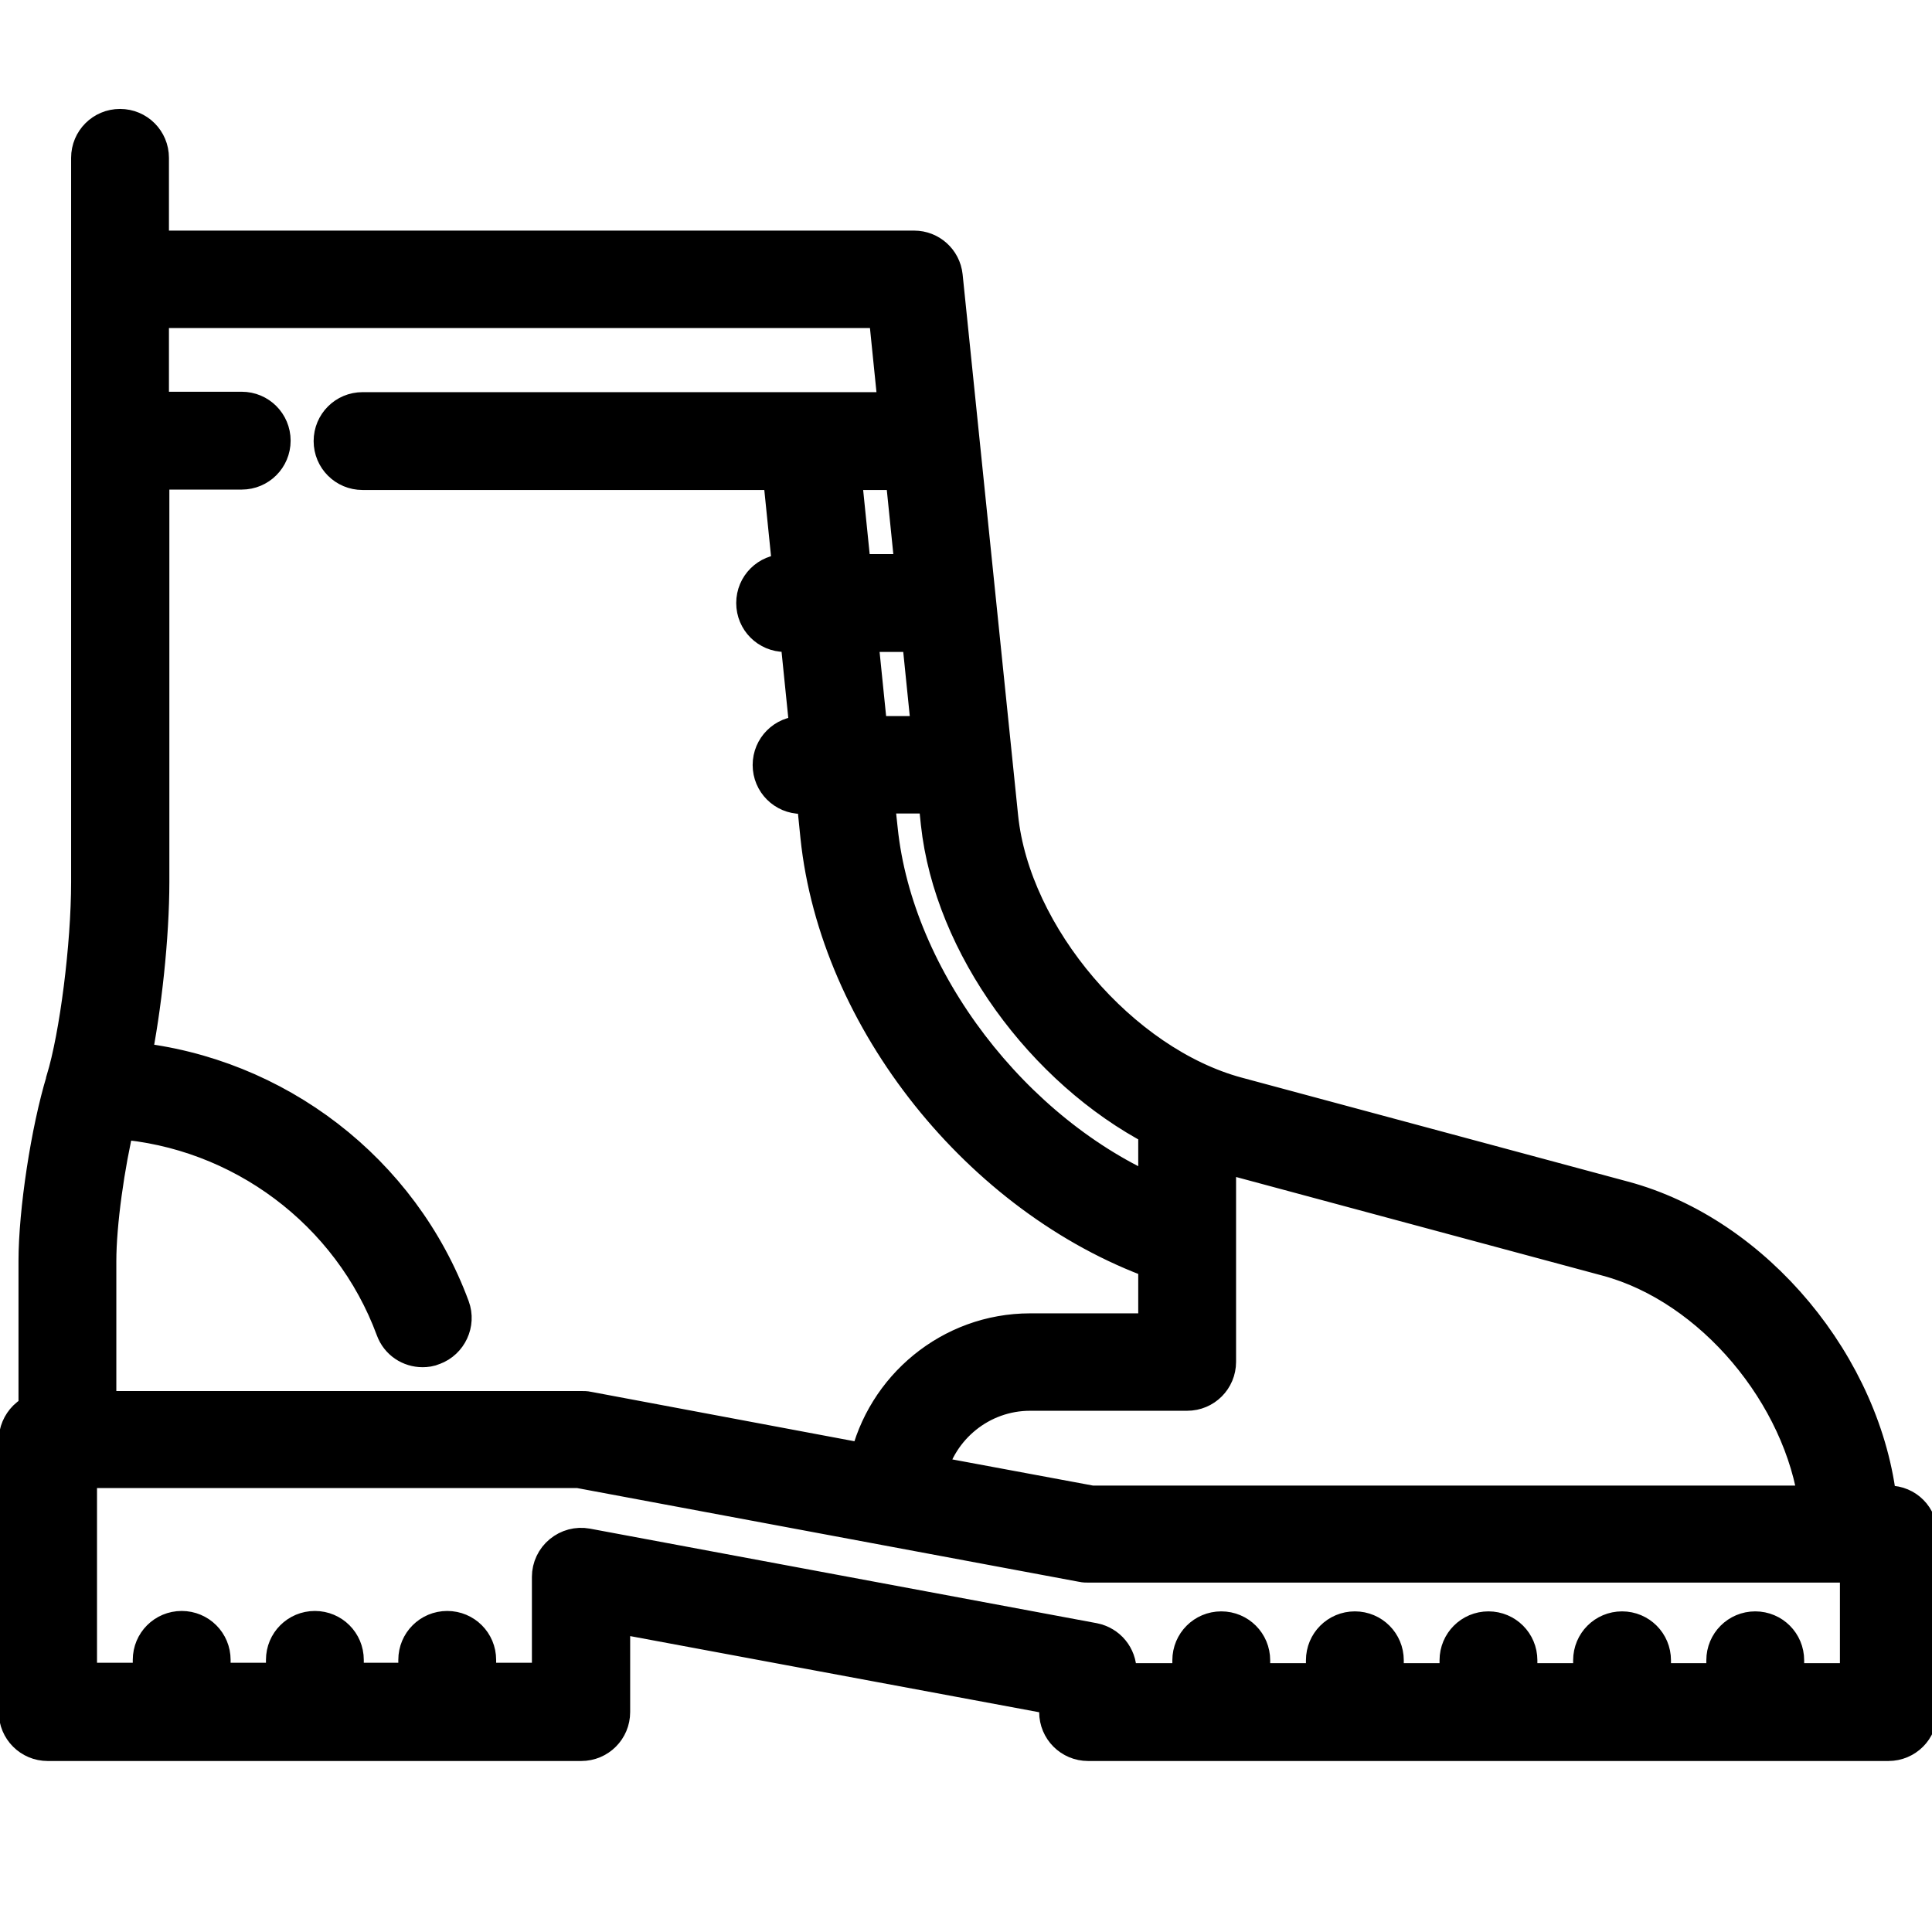 <?xml version="1.0" encoding="utf-8"?>
<!-- Generator: Adobe Illustrator 22.0.1, SVG Export Plug-In . SVG Version: 6.00 Build 0)  -->
<svg version="1.1" id="Capa_1" xmlns="http://www.w3.org/2000/svg" xmlns:xlink="http://www.w3.org/1999/xlink" x="0px" y="0px"
	 viewBox="0 0 470 470" style="enable-background:new 0 0 470 470;" xml:space="preserve">
<style type="text/css">
	.st0{stroke:#000000;stroke-width:9;stroke-miterlimit:10;}
</style>
<path class="st0" d="M459.5,365.9H457c-3.5-33.2-30-65.5-62.1-74.1l-94-25.3c-28.2-7.6-54.7-38.6-57.7-67.7L229.7,67.2
	c-0.4-3.8-3.6-6.6-7.3-6.6H36.6V38.4c0-4.1-3.3-7.4-7.4-7.4s-7.4,3.3-7.4,7.4v176.2c0,15.4-2.8,37.4-6.1,48.2c0,0,0,0,0,0.1
	c-3.7,12.1-6.7,31.8-6.7,43.9v36.6c-0.9,0.4-1.8,0.9-2.6,1.7c-1.4,1.4-2.2,3.3-2.2,5.2v66.2c0,4.1,3.3,7.4,7.4,7.4h129.8
	c4.1,0,7.4-3.3,7.4-7.4v-23.9l108.5,20.2v3.7c0,4.1,3.3,7.4,7.4,7.4h194.7c4.1,0,7.4-3.3,7.4-7.4v-43.2
	C466.9,369.2,463.6,365.9,459.5,365.9z M391.1,306c25.6,6.9,47.5,33.3,51,59.9H265.5l-39.8-7.4c2.6-11.3,12.8-19.8,24.9-19.8h38.2
	c4.1,0,7.4-3.3,7.4-7.4v-30c0,0,0-20.9,0-20.9c0.3,0.1,0.6,0.2,0.9,0.3L391.1,306z M281.4,274.5v16.3c-34.9-14.9-63.7-52.2-67.5-89
	l-0.9-8.4h14.8l0.7,6.8C231.7,229.9,254,260.2,281.4,274.5z M222.3,139.3h-14.8l-2.5-24.6h14.8L222.3,139.3z M223.8,154.1l2.5,24.6
	h-14.8l-2.5-24.6H223.8z M215.7,75.3l2.5,24.6h-21.5c0,0-108.5,0-108.5,0c-4.1,0-7.4,3.3-7.4,7.4c0,4.1,3.3,7.4,7.4,7.4h101.8
	l2.5,24.6H191c-4.1,0-7.4,3.3-7.4,7.4c0,4.1,3.3,7.4,7.4,7.4h3.2l2.5,24.6H195c-4.1,0-7.4,3.3-7.4,7.4c0,4.1,3.3,7.4,7.4,7.4h3.2
	l1,9.9c4.6,44.6,39.5,88,82.2,103.4v17.2h-30.8c-19.3,0-35.5,13.7-39.5,31.8L142.9,343c-0.4-0.1-0.9-0.1-1.4-0.1l-117.7,0v-36.1
	c0-9.1,2-23.4,4.6-34.2c30.2,2.2,56.9,22,67.5,50.7c1.1,3,3.9,4.8,6.9,4.8c0.8,0,1.7-0.1,2.6-0.5c3.8-1.4,5.8-5.7,4.4-9.5
	c-12.3-33.3-42.8-56.5-77.6-60.1c2.6-12.7,4.5-30.2,4.5-43.5v-99.9h22.1c4.1,0,7.4-3.3,7.4-7.4c0-4.1-3.3-7.4-7.4-7.4H36.6V75.3
	H215.7z M452.1,409.1h-17.7v-5.2c0-4.1-3.3-7.4-7.4-7.4c-4.1,0-7.4,3.3-7.4,7.4v5.2H402v-5.2c0-4.1-3.3-7.4-7.4-7.4
	c-4.1,0-7.4,3.3-7.4,7.4v5.2h-17.7v-5.2c0-4.1-3.3-7.4-7.4-7.4c-4.1,0-7.4,3.3-7.4,7.4v5.2h-17.7v-5.2c0-4.1-3.3-7.4-7.4-7.4
	c-4.1,0-7.4,3.3-7.4,7.4v5.2h-17.7v-5.2c0-4.1-3.3-7.4-7.4-7.4s-7.4,3.3-7.4,7.4v5.2h-17.7v-2.5c0-3.6-2.5-6.6-6-7.3l-123.3-23
	c-2.2-0.4-4.4,0.2-6.1,1.6c-1.7,1.4-2.7,3.5-2.7,5.7v25.4h-17.7v-5.2c0-4.1-3.3-7.4-7.4-7.4c-4.1,0-7.4,3.3-7.4,7.4v5.2H84v-5.2
	c0-4.1-3.3-7.4-7.4-7.4c-4.1,0-7.4,3.3-7.4,7.4v5.2H51.6v-5.2c0-4.1-3.3-7.4-7.4-7.4s-7.4,3.3-7.4,7.4v5.2H19.1v-51.5l121.7,0
	l122.6,22.9c0.4,0.1,0.9,0.1,1.4,0.1h187.3V409.1z"/>
</svg>
